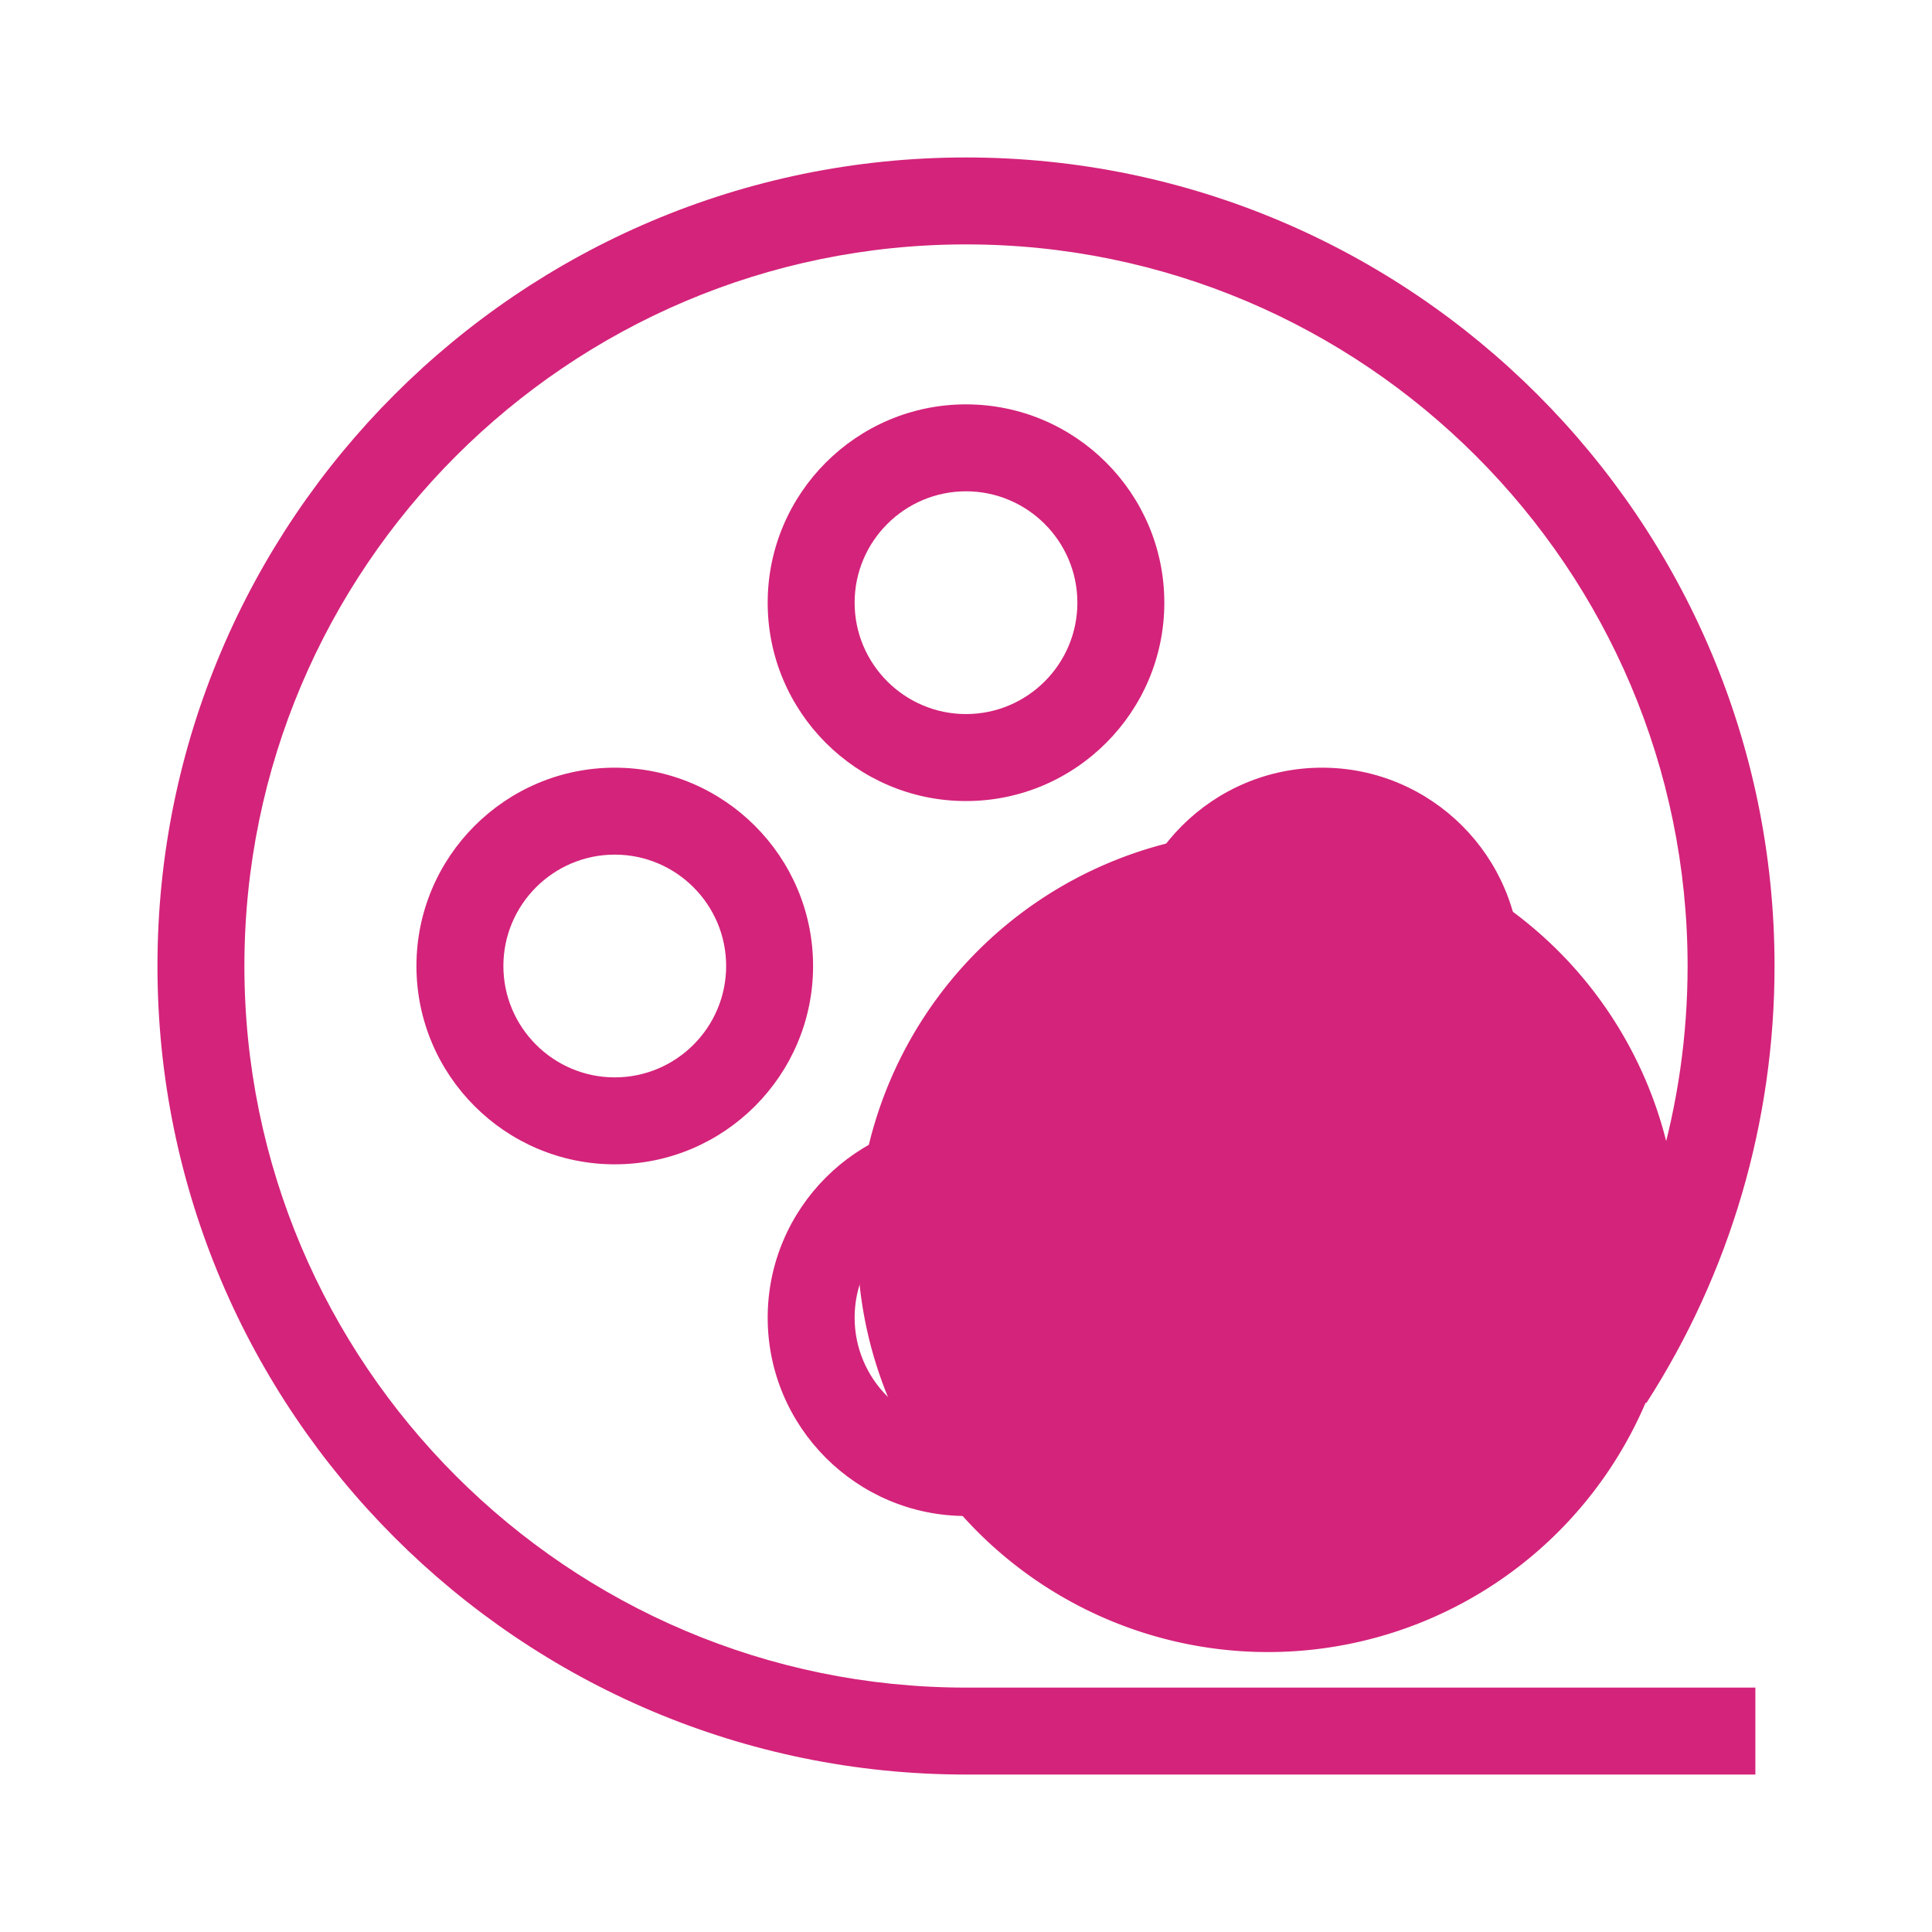 <?xml version="1.0" standalone="no"?><!DOCTYPE svg PUBLIC "-//W3C//DTD SVG 1.1//EN"
        "http://www.w3.org/Graphics/SVG/1.1/DTD/svg11.dtd">
<svg xmlns:xlink="http://www.w3.org/1999/xlink" t="1632397585064" class="icon" viewBox="0 0 1024 1024" version="1.1" xmlns="http://www.w3.org/2000/svg"
     p-id="5548" width="200" height="200">
    <defs>
        <style type="text/css"></style>
    </defs>
    <path d="M454.4 657.971a217.651 217.651 0 1 0 435.302 0 217.651 217.651 0 1 0-435.302 0z" fill="#d4237a"
          p-id="5549"></path>
    <path d="M930.38 940.544H512C275.686 940.544 83.456 748.288 83.456 512S275.686 83.456 512 83.456 940.544 275.712 940.544 512c0 82.509-23.5 162.611-67.968 231.68l-38.733-24.934c39.655-61.62 60.621-133.095 60.621-206.746 0-210.893-171.571-382.464-382.464-382.464S129.536 301.107 129.536 512 301.107 894.464 512 894.464h418.38v46.08z"
          fill="#d4237a" p-id="5550"></path>
    <path d="M512 424.576c-57.958 0-105.114-47.155-105.114-105.114S454.042 214.323 512 214.323s105.114 47.155 105.114 105.114S569.958 424.576 512 424.576z m0-164.173c-32.563 0-59.034 26.496-59.034 59.034S479.462 378.47 512 378.47c32.563 0 59.034-26.496 59.034-59.033s-26.47-59.034-59.034-59.034z m0 543.104c-57.958 0-105.114-47.155-105.114-105.113S454.042 593.28 512 593.28s105.114 47.155 105.114 105.114S569.958 803.507 512 803.507z m0-164.173c-32.563 0-59.034 26.496-59.034 59.034s26.496 59.034 59.034 59.034c32.563 0 59.034-26.496 59.034-59.034s-26.47-59.034-59.034-59.034z m-186.163-22.22c-57.959 0-105.114-47.156-105.114-105.114s47.155-105.114 105.114-105.114S430.95 454.042 430.95 512s-47.13 105.114-105.113 105.114z m0-164.148c-32.563 0-59.034 26.496-59.034 59.034s26.496 59.034 59.034 59.034c32.563 0 59.033-26.496 59.033-59.034s-26.47-59.034-59.033-59.034z m374.886 164.148c-57.958 0-105.113-47.156-105.113-105.114s47.155-105.114 105.113-105.114S805.837 454.042 805.837 512s-47.155 105.114-105.114 105.114z m0-164.148c-32.563 0-59.033 26.496-59.033 59.034s26.496 59.034 59.033 59.034c32.563 0 59.034-26.496 59.034-59.034s-26.496-59.034-59.034-59.034z"
          fill="#d4237a" p-id="5551"></path>
</svg>